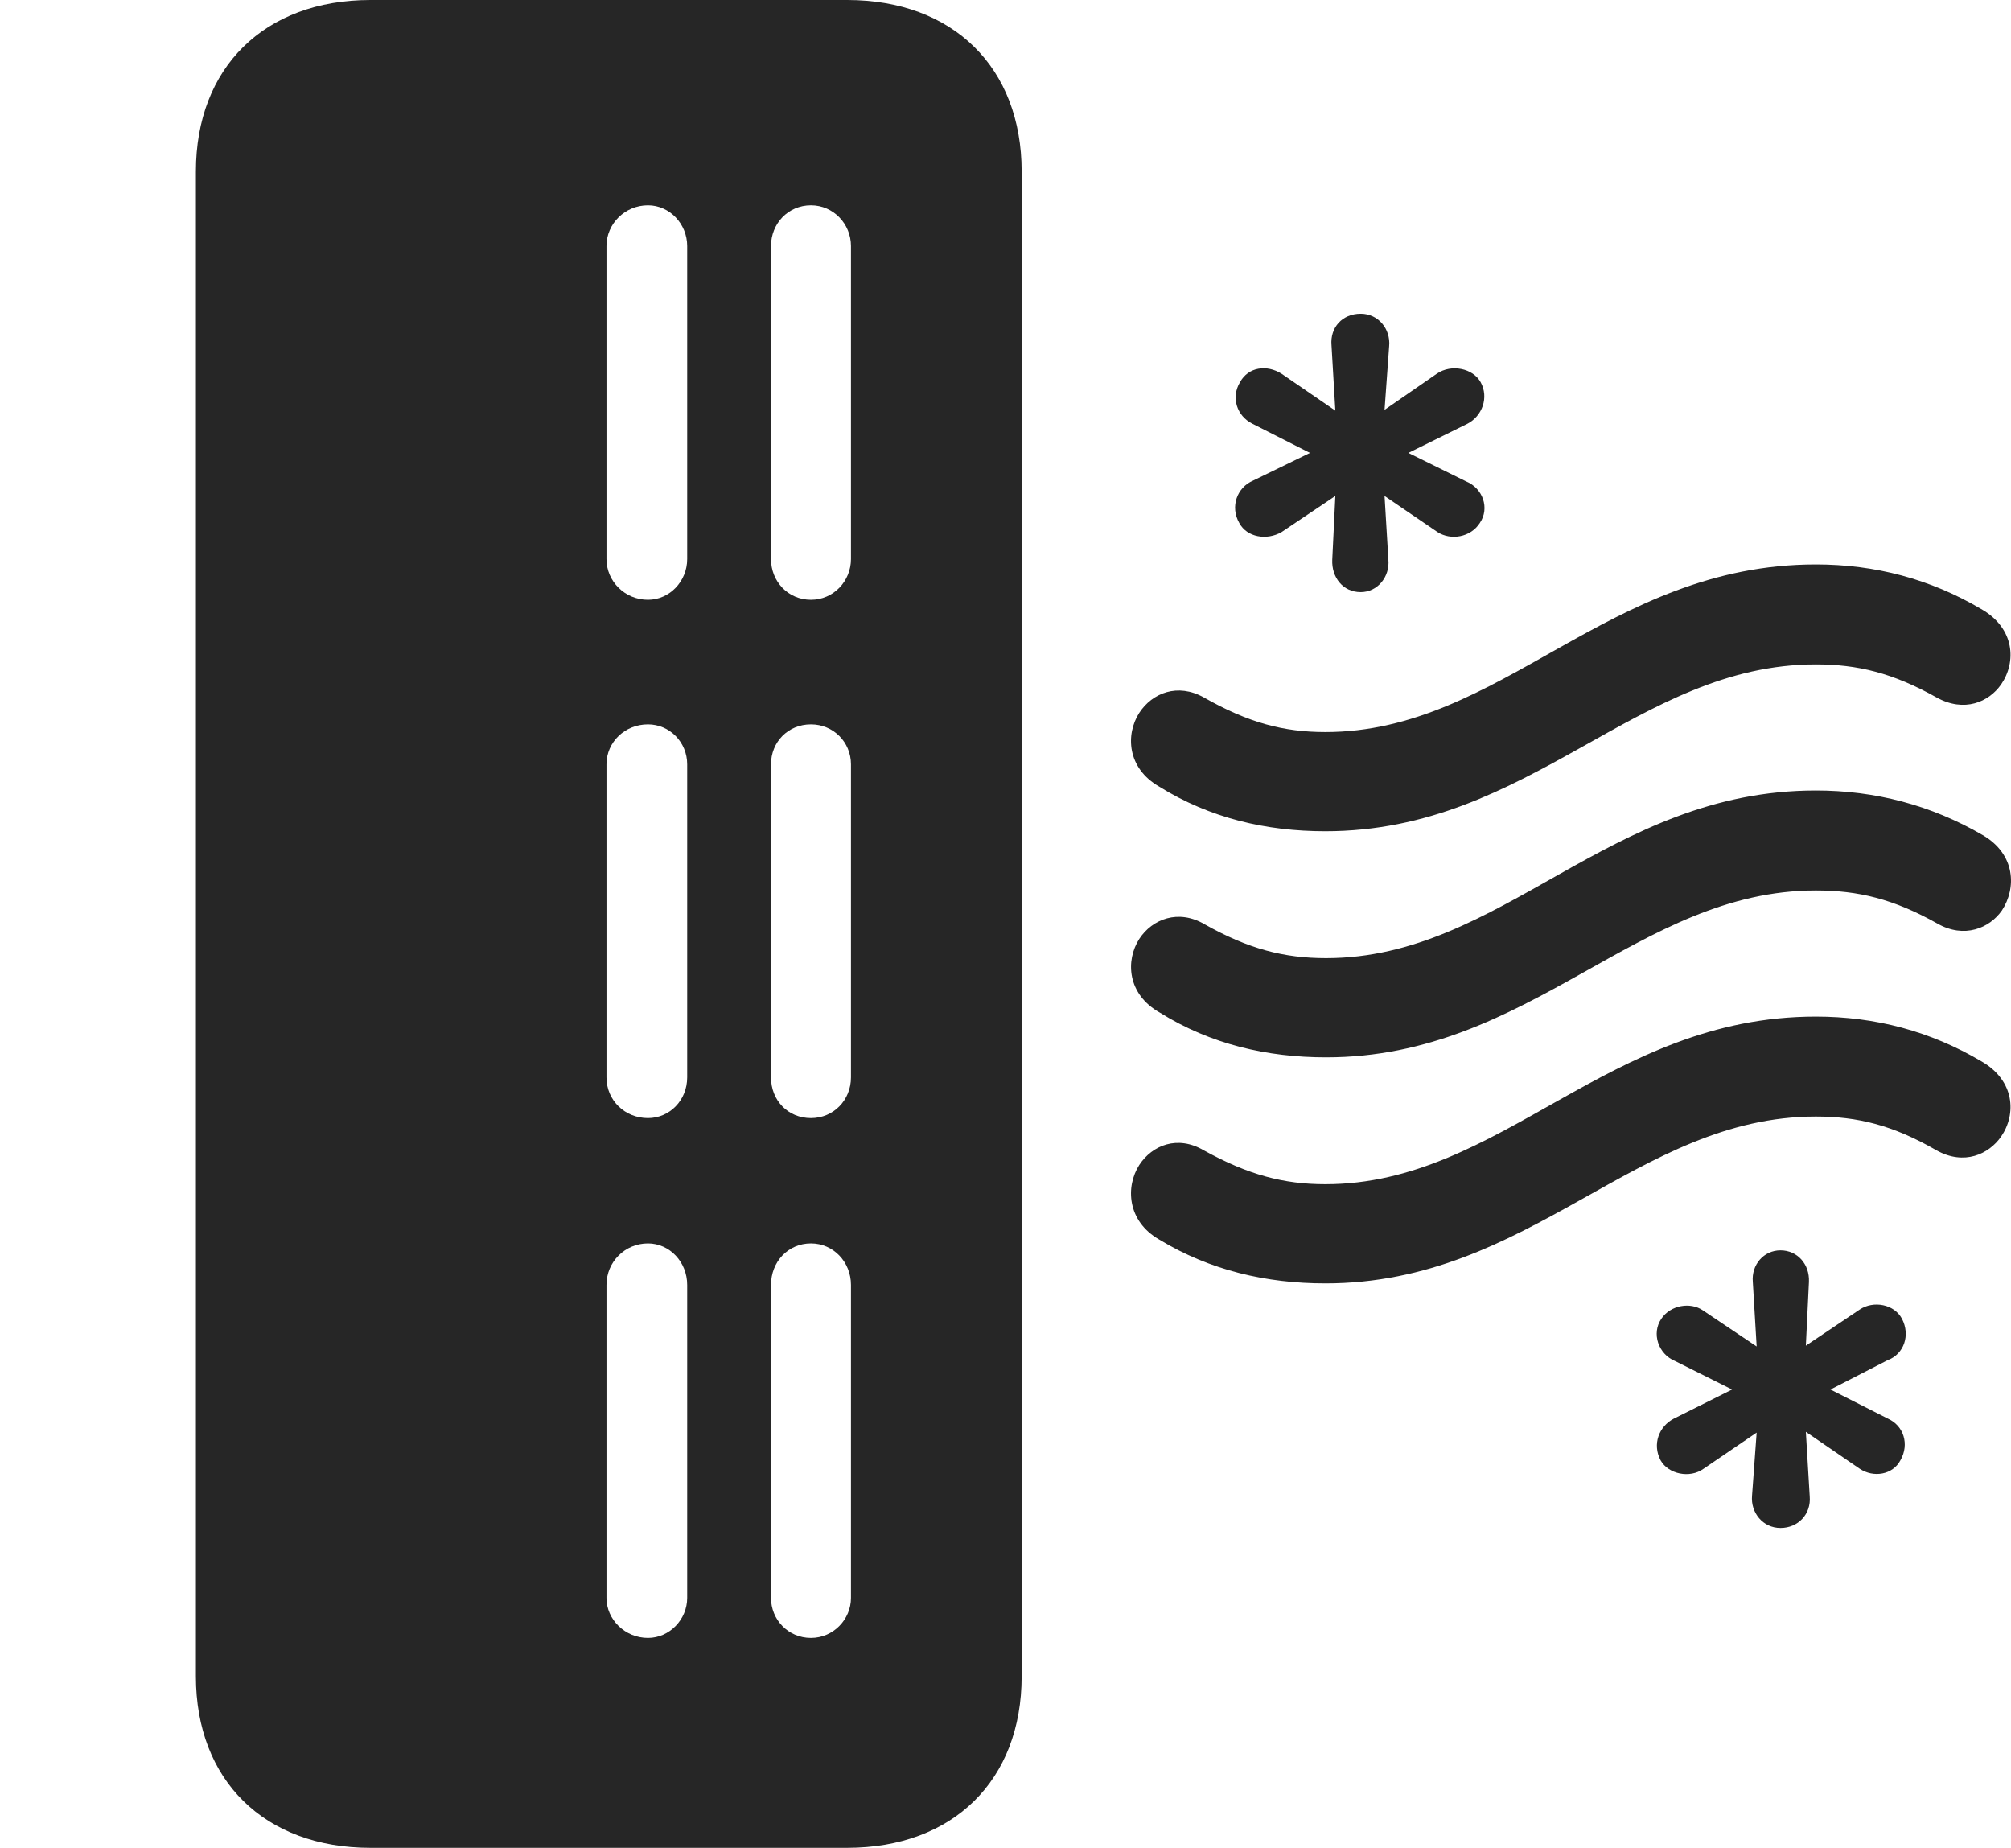 <?xml version="1.0" encoding="UTF-8"?>
<!--Generator: Apple Native CoreSVG 232.5-->
<!DOCTYPE svg
PUBLIC "-//W3C//DTD SVG 1.1//EN"
       "http://www.w3.org/Graphics/SVG/1.1/DTD/svg11.dtd">
<svg version="1.1" xmlns="http://www.w3.org/2000/svg" xmlns:xlink="http://www.w3.org/1999/xlink" width="127.715" height="117.334">
 <g>
  <rect height="117.334" opacity="0" width="127.715" x="0" y="0"/>
  <path d="M23.525 117.334L53.799 117.334C60.537 117.334 64.883 113.037 64.883 106.445L64.883 10.889C64.883 4.297 60.537 0 53.799 0L23.525 0C16.787 0 12.441 4.297 12.441 10.889L12.441 106.445C12.441 113.037 16.787 117.334 23.525 117.334ZM51.504 38.086C50.039 38.086 48.965 36.914 48.965 35.498L48.965 15.625C48.965 14.209 50.039 13.037 51.504 13.037C52.92 13.037 54.043 14.209 54.043 15.625L54.043 35.498C54.043 36.914 52.92 38.086 51.504 38.086ZM41.152 38.086C39.688 38.086 38.516 36.914 38.516 35.498L38.516 15.625C38.516 14.209 39.688 13.037 41.152 13.037C42.52 13.037 43.642 14.209 43.642 15.625L43.642 35.498C43.642 36.914 42.52 38.086 41.152 38.086ZM51.504 70.996C50.039 70.996 48.965 69.873 48.965 68.408L48.965 48.535C48.965 47.119 50.039 45.996 51.504 45.996C52.92 45.996 54.043 47.119 54.043 48.535L54.043 68.408C54.043 69.873 52.92 70.996 51.504 70.996ZM41.152 70.996C39.688 70.996 38.516 69.873 38.516 68.408L38.516 48.535C38.516 47.119 39.688 45.996 41.152 45.996C42.52 45.996 43.642 47.119 43.642 48.535L43.642 68.408C43.642 69.873 42.52 70.996 41.152 70.996ZM51.504 104.004C50.039 104.004 48.965 102.832 48.965 101.465L48.965 81.592C48.965 80.127 50.039 78.955 51.504 78.955C52.92 78.955 54.043 80.127 54.043 81.592L54.043 101.465C54.043 102.832 52.92 104.004 51.504 104.004ZM41.152 104.004C39.688 104.004 38.516 102.832 38.516 101.465L38.516 81.592C38.516 80.127 39.688 78.955 41.152 78.955C42.52 78.955 43.642 80.127 43.642 81.592L43.642 101.465C43.642 102.832 42.52 104.004 41.152 104.004Z" fill="#000000" fill-opacity="0.85"/>
  <path d="M86.416 37.598C87.49 37.598 88.271 36.621 88.174 35.547L87.93 31.494L91.299 33.789C92.129 34.326 93.398 34.131 93.984 33.203C94.619 32.275 94.18 31.006 93.105 30.566L89.443 28.76L93.203 26.904C94.131 26.416 94.57 25.244 94.033 24.268C93.545 23.389 92.178 23.096 91.25 23.73L87.93 26.025L88.223 21.973C88.32 20.898 87.539 19.922 86.416 19.922C85.244 19.922 84.463 20.801 84.561 21.924L84.805 26.074L81.387 23.73C80.459 23.145 79.287 23.291 78.75 24.268C78.164 25.244 78.555 26.416 79.531 26.904L83.193 28.76L79.58 30.518C78.555 30.957 78.115 32.178 78.701 33.203C79.189 34.131 80.459 34.326 81.387 33.789L84.805 31.494L84.609 35.547C84.561 36.67 85.293 37.598 86.416 37.598ZM113.076 97.022C114.199 97.022 115.029 96.143 114.932 95.019L114.687 90.918L118.105 93.262C118.984 93.848 120.205 93.652 120.693 92.725C121.279 91.699 120.889 90.527 119.912 90.088L116.25 88.232L119.863 86.377C120.937 85.986 121.328 84.766 120.791 83.74C120.303 82.812 118.984 82.568 118.105 83.154L114.687 85.449L114.883 81.397C114.932 80.273 114.15 79.394 113.076 79.394C112.002 79.394 111.221 80.322 111.318 81.397L111.562 85.498L108.144 83.203C107.363 82.666 106.094 82.861 105.508 83.74C104.873 84.668 105.312 85.986 106.387 86.426L110 88.232L106.289 90.088C105.361 90.576 104.922 91.699 105.459 92.725C105.947 93.603 107.314 93.897 108.193 93.262L111.562 90.967L111.269 94.971C111.172 96.045 111.953 97.022 113.076 97.022ZM84.17 52.783C97.207 52.783 103.945 42.188 115.322 42.188C117.959 42.188 120.205 42.725 122.988 44.287C124.746 45.264 126.309 44.58 127.09 43.457C128.066 42.041 127.969 39.893 125.82 38.672C122.598 36.768 119.082 35.84 115.322 35.84C102.09 35.84 95.352 46.484 84.17 46.484C81.533 46.484 79.287 45.898 76.455 44.287C74.795 43.359 73.183 43.994 72.353 45.264C71.475 46.631 71.572 48.779 73.623 49.951C76.846 51.953 80.41 52.783 84.17 52.783ZM84.219 67.139C97.207 67.139 103.994 56.543 115.322 56.543C118.008 56.543 120.254 57.08 123.037 58.643C124.746 59.619 126.357 58.935 127.139 57.812C128.066 56.397 128.018 54.248 125.918 53.027C122.646 51.123 119.082 50.195 115.322 50.195C102.139 50.195 95.4 60.84 84.219 60.84C81.533 60.84 79.287 60.254 76.504 58.691C74.844 57.715 73.183 58.35 72.353 59.619C71.475 60.986 71.572 63.135 73.672 64.307C76.894 66.309 80.459 67.139 84.219 67.139ZM84.17 81.494C97.207 81.494 103.945 70.898 115.322 70.898C117.959 70.898 120.205 71.436 122.988 73.047C124.746 74.023 126.309 73.291 127.09 72.168C128.066 70.752 127.969 68.603 125.82 67.383C122.598 65.478 119.082 64.551 115.322 64.551C102.09 64.551 95.352 75.195 84.17 75.195C81.533 75.195 79.287 74.609 76.455 73.047C74.795 72.07 73.183 72.705 72.353 73.975C71.475 75.342 71.572 77.539 73.623 78.711C76.846 80.664 80.41 81.494 84.17 81.494Z" fill="#000000" fill-opacity="0.85"/>
 </g>
</svg>
